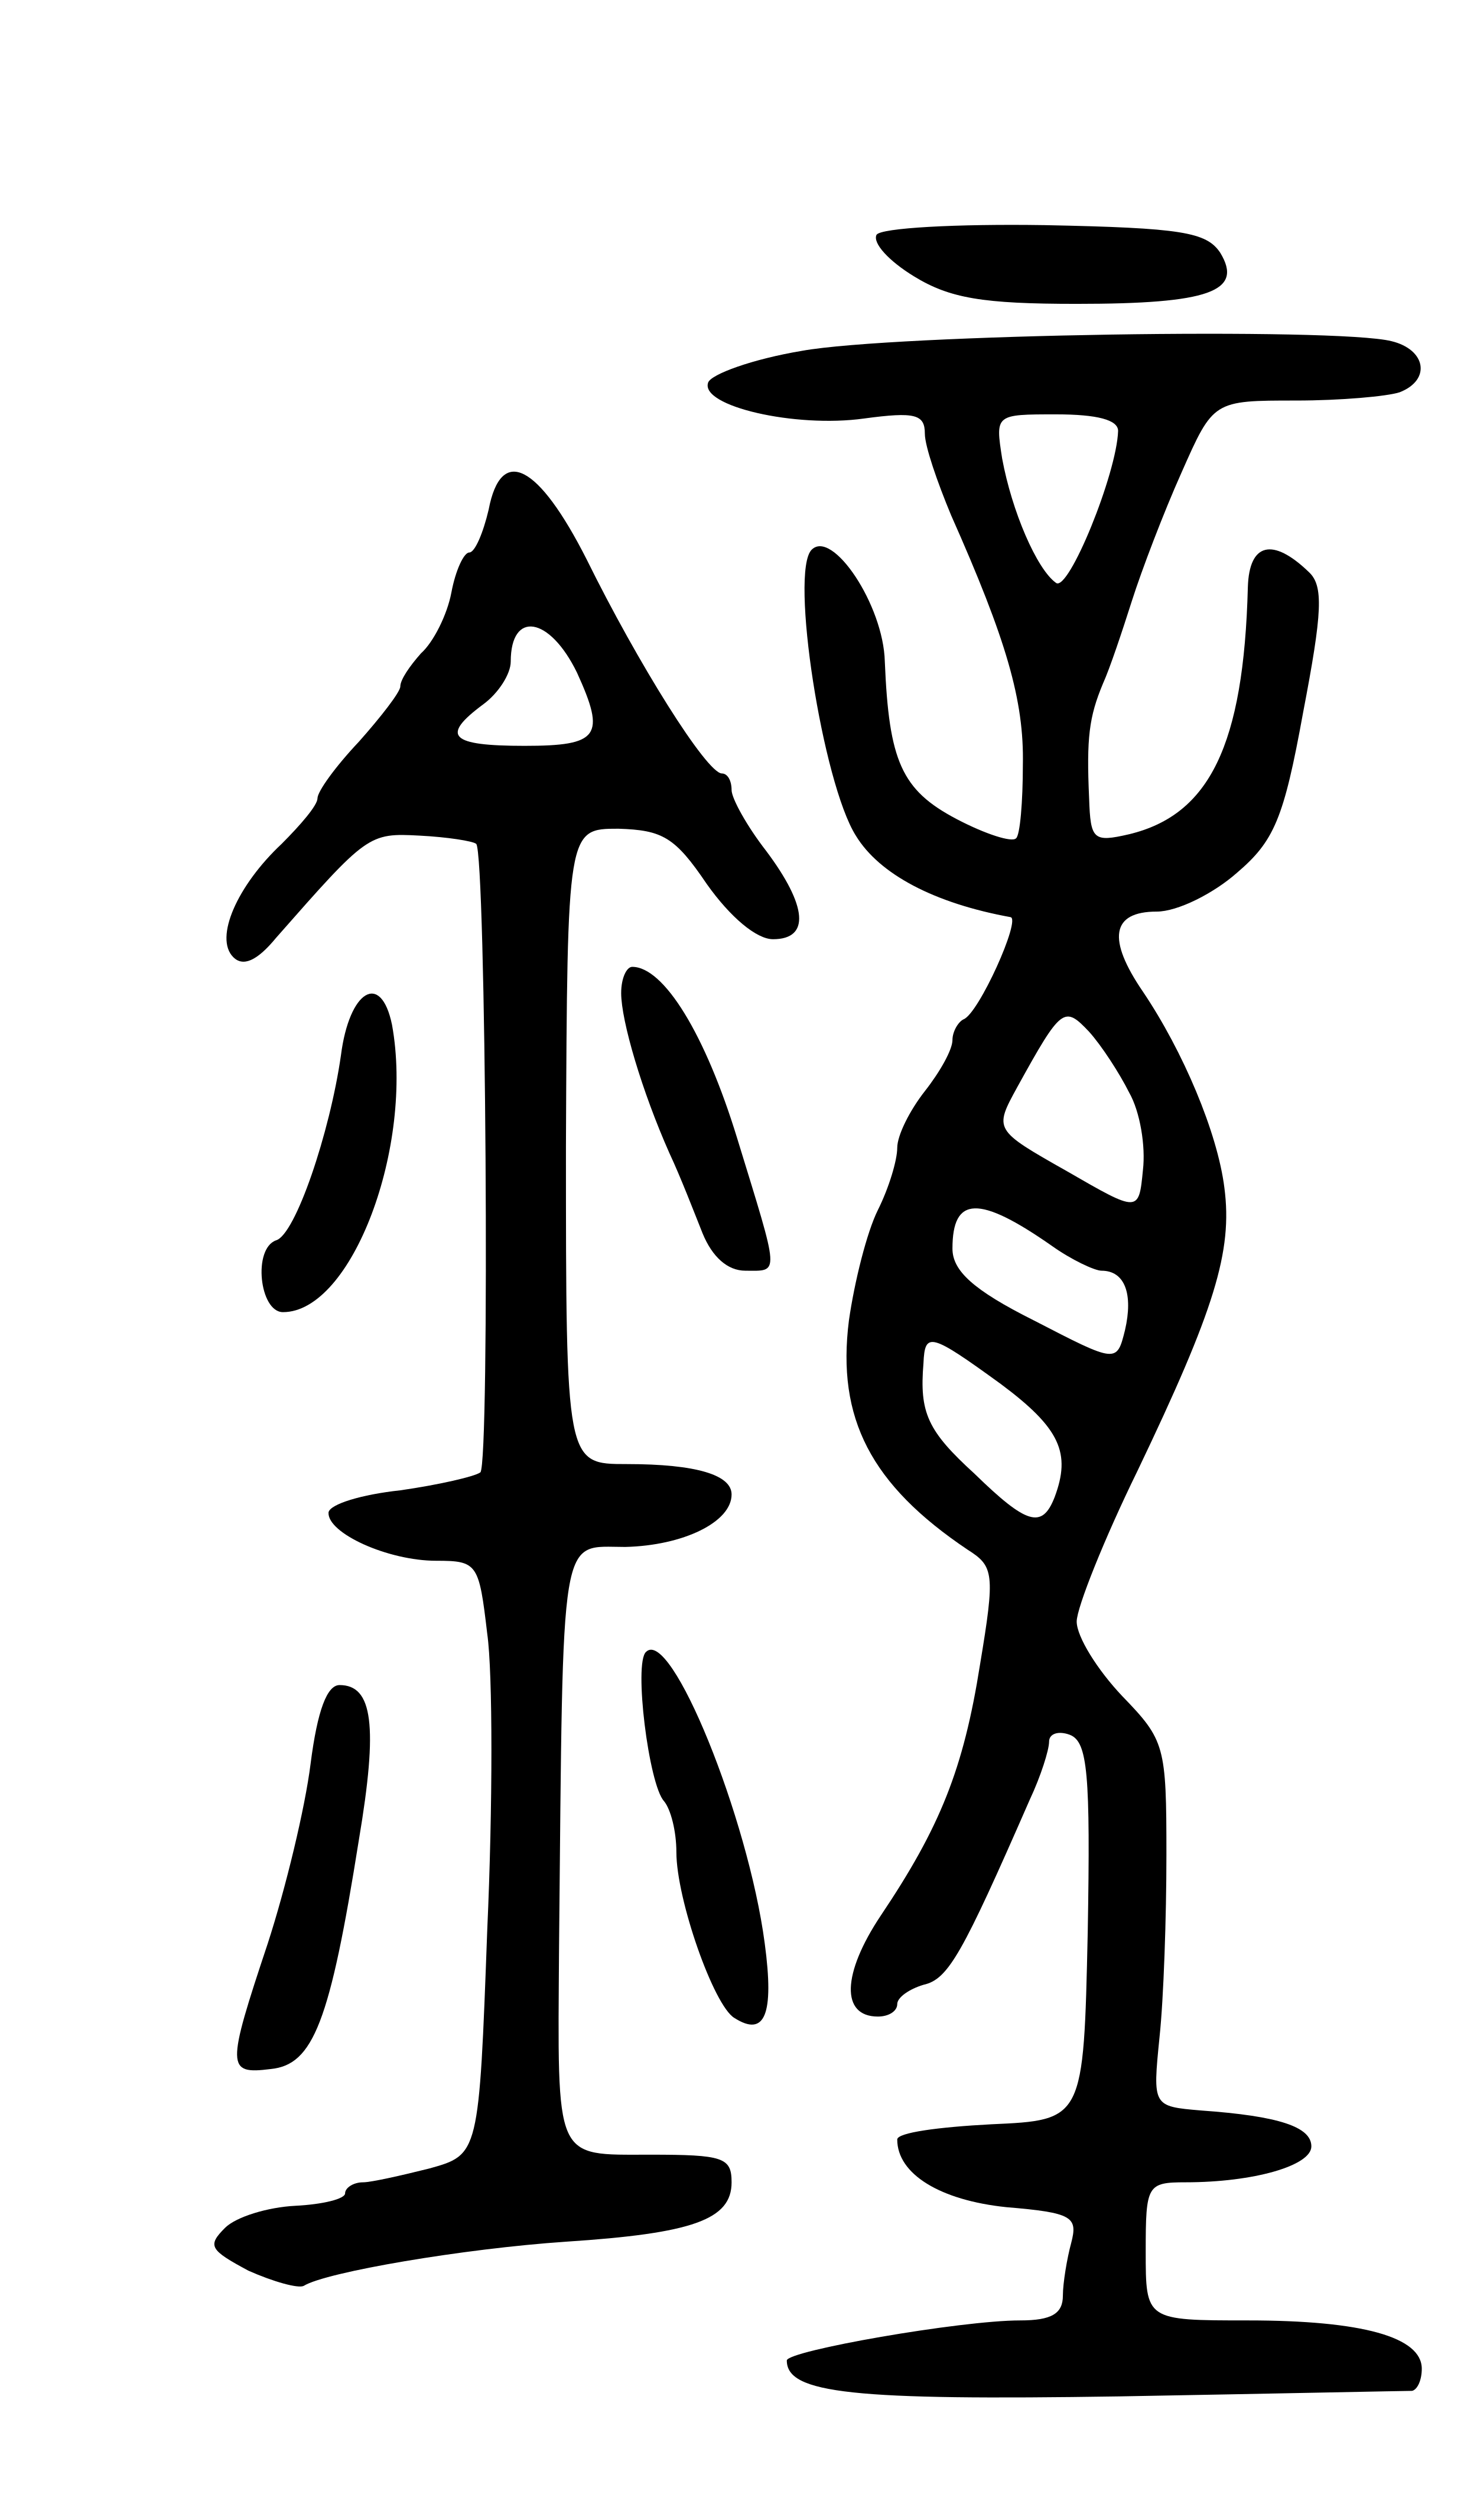 <svg version="1.0" xmlns="http://www.w3.org/2000/svg"
 width="107pt" height="181pt" viewBox="0 0 107 181"
 preserveAspectRatio="xMidYMid meet">
<g transform="translate(0,181) scale(0.1,-0.1)"
fill="#000000" stroke="none">
<path d="M635 1640 c-3 -6 9 -19 27 -30 26 -16 50 -20 118 -20 96 0 121 9 104
37 -10 15 -28 18 -127 20 -64 1 -119 -2 -122 -7z"/>
<path d="M581 1556 c-36 -6 -66 -17 -68 -23 -6 -17 63 -33 113 -26 37 5 44 3
44 -11 0 -9 9 -35 19 -59 40 -90 53 -134 52 -181 0 -26 -2 -51 -5 -53 -3 -3
-22 3 -43 14 -40 21 -49 42 -52 114 -1 41 -38 96 -53 81 -16 -16 8 -169 32
-207 17 -28 57 -49 112 -59 8 -1 -23 -70 -34 -74 -4 -2 -8 -9 -8 -15 0 -7 -9
-23 -20 -37 -11 -14 -20 -32 -20 -41 0 -9 -6 -29 -14 -45 -8 -16 -17 -52 -21
-80 -9 -71 16 -119 86 -166 19 -12 20 -17 9 -83 -12 -76 -29 -118 -72 -182
-28 -42 -29 -73 -2 -73 8 0 14 4 14 9 0 5 9 11 19 14 18 4 28 22 77 134 8 17
14 36 14 42 0 6 7 8 15 5 13 -5 15 -28 13 -143 -3 -136 -3 -136 -70 -139 -38
-2 -68 -6 -68 -11 0 -25 31 -44 79 -49 48 -4 52 -7 47 -26 -3 -11 -6 -29 -6
-38 0 -13 -8 -18 -31 -18 -43 0 -169 -22 -169 -29 0 -24 48 -29 241 -26 112 2
207 4 212 4 4 1 7 8 7 16 0 23 -43 35 -126 35 -74 0 -74 0 -74 50 0 48 1 50
29 50 49 0 91 12 91 26 0 14 -23 22 -80 26 -35 3 -35 3 -30 53 3 28 5 87 5
132 0 79 -1 83 -32 115 -18 19 -33 43 -33 54 0 10 20 60 44 109 56 117 69 159
63 205 -5 40 -30 99 -59 142 -26 38 -23 58 10 58 15 0 41 13 58 28 27 23 34
39 48 116 14 73 15 92 4 102 -26 25 -43 21 -44 -11 -3 -115 -28 -165 -86 -179
-26 -6 -28 -4 -29 26 -2 44 0 59 10 83 5 11 14 38 21 60 7 22 23 64 36 93 23
52 23 52 83 52 32 0 66 3 75 6 23 9 19 31 -6 37 -40 10 -360 5 -427 -7z m229
-58 c-1 -31 -36 -117 -45 -110 -14 10 -32 52 -39 90 -5 32 -5 32 39 32 30 0
45 -4 45 -12z m8 -479 c8 -14 12 -39 10 -56 -3 -31 -3 -31 -55 -1 -53 30 -53
30 -36 61 32 58 34 59 52 40 9 -10 22 -30 29 -44z m-56 -111 c14 -10 31 -18
36 -18 17 0 23 -17 17 -43 -6 -24 -6 -24 -66 7 -44 22 -59 36 -59 52 0 38 19
39 72 2z m-37 -100 c43 -32 51 -50 39 -82 -9 -23 -20 -20 -58 17 -34 31 -40
44 -37 80 1 23 5 22 56 -15z"/>
<path d="M354 1441 c-4 -17 -10 -31 -14 -31 -4 0 -10 -13 -13 -29 -3 -16 -13
-36 -22 -44 -8 -9 -15 -19 -15 -24 0 -4 -14 -22 -30 -40 -17 -18 -30 -36 -30
-41 0 -5 -12 -19 -26 -33 -32 -30 -49 -68 -35 -82 7 -7 17 -3 31 14 66 75 67
76 104 74 20 -1 39 -4 41 -6 7 -7 10 -448 3 -455 -4 -3 -30 -9 -58 -13 -28 -3
-51 -10 -52 -16 -1 -15 43 -35 78 -35 30 0 31 -2 37 -53 4 -28 4 -125 0 -214
-6 -163 -6 -163 -42 -173 -20 -5 -42 -10 -48 -10 -7 0 -13 -4 -13 -8 0 -4 -16
-8 -36 -9 -20 -1 -43 -8 -51 -16 -13 -13 -11 -16 17 -31 18 -8 36 -13 40 -11
16 10 116 27 190 32 92 6 120 16 120 43 0 18 -6 20 -59 20 -70 0 -67 -6 -66
150 3 307 0 290 48 290 42 1 77 18 77 38 0 14 -25 22 -76 22 -44 0 -44 0 -44
230 1 230 1 230 38 230 32 -1 41 -6 64 -40 17 -24 36 -40 48 -40 27 0 25 24
-5 64 -14 18 -25 38 -25 44 0 7 -3 12 -7 12 -11 0 -61 80 -98 155 -35 69 -62
83 -71 36z m64 -118 c21 -46 16 -53 -38 -53 -54 0 -61 7 -30 30 11 8 20 22 20
31 0 37 28 33 48 -8z"/>
<path d="M450 1091 c0 -20 15 -71 35 -116 8 -17 18 -43 24 -58 7 -17 18 -27
31 -27 25 0 25 -5 -6 96 -23 75 -53 124 -76 124 -4 0 -8 -8 -8 -19z"/>
<path d="M247 1046 c-8 -56 -33 -130 -47 -134 -17 -6 -12 -52 5 -52 50 0 95
120 79 208 -8 39 -31 25 -37 -22z"/>
<path d="M468 614 c-9 -8 2 -96 13 -108 5 -6 9 -22 9 -37 0 -34 27 -111 42
-120 22 -14 29 2 22 54 -12 91 -68 229 -86 211z"/>
<path d="M225 533 c-4 -32 -18 -90 -31 -130 -30 -90 -30 -95 2 -91 31 3 43 34
64 166 14 83 10 112 -14 112 -9 0 -16 -18 -21 -57z"/>
</g>
</svg>
